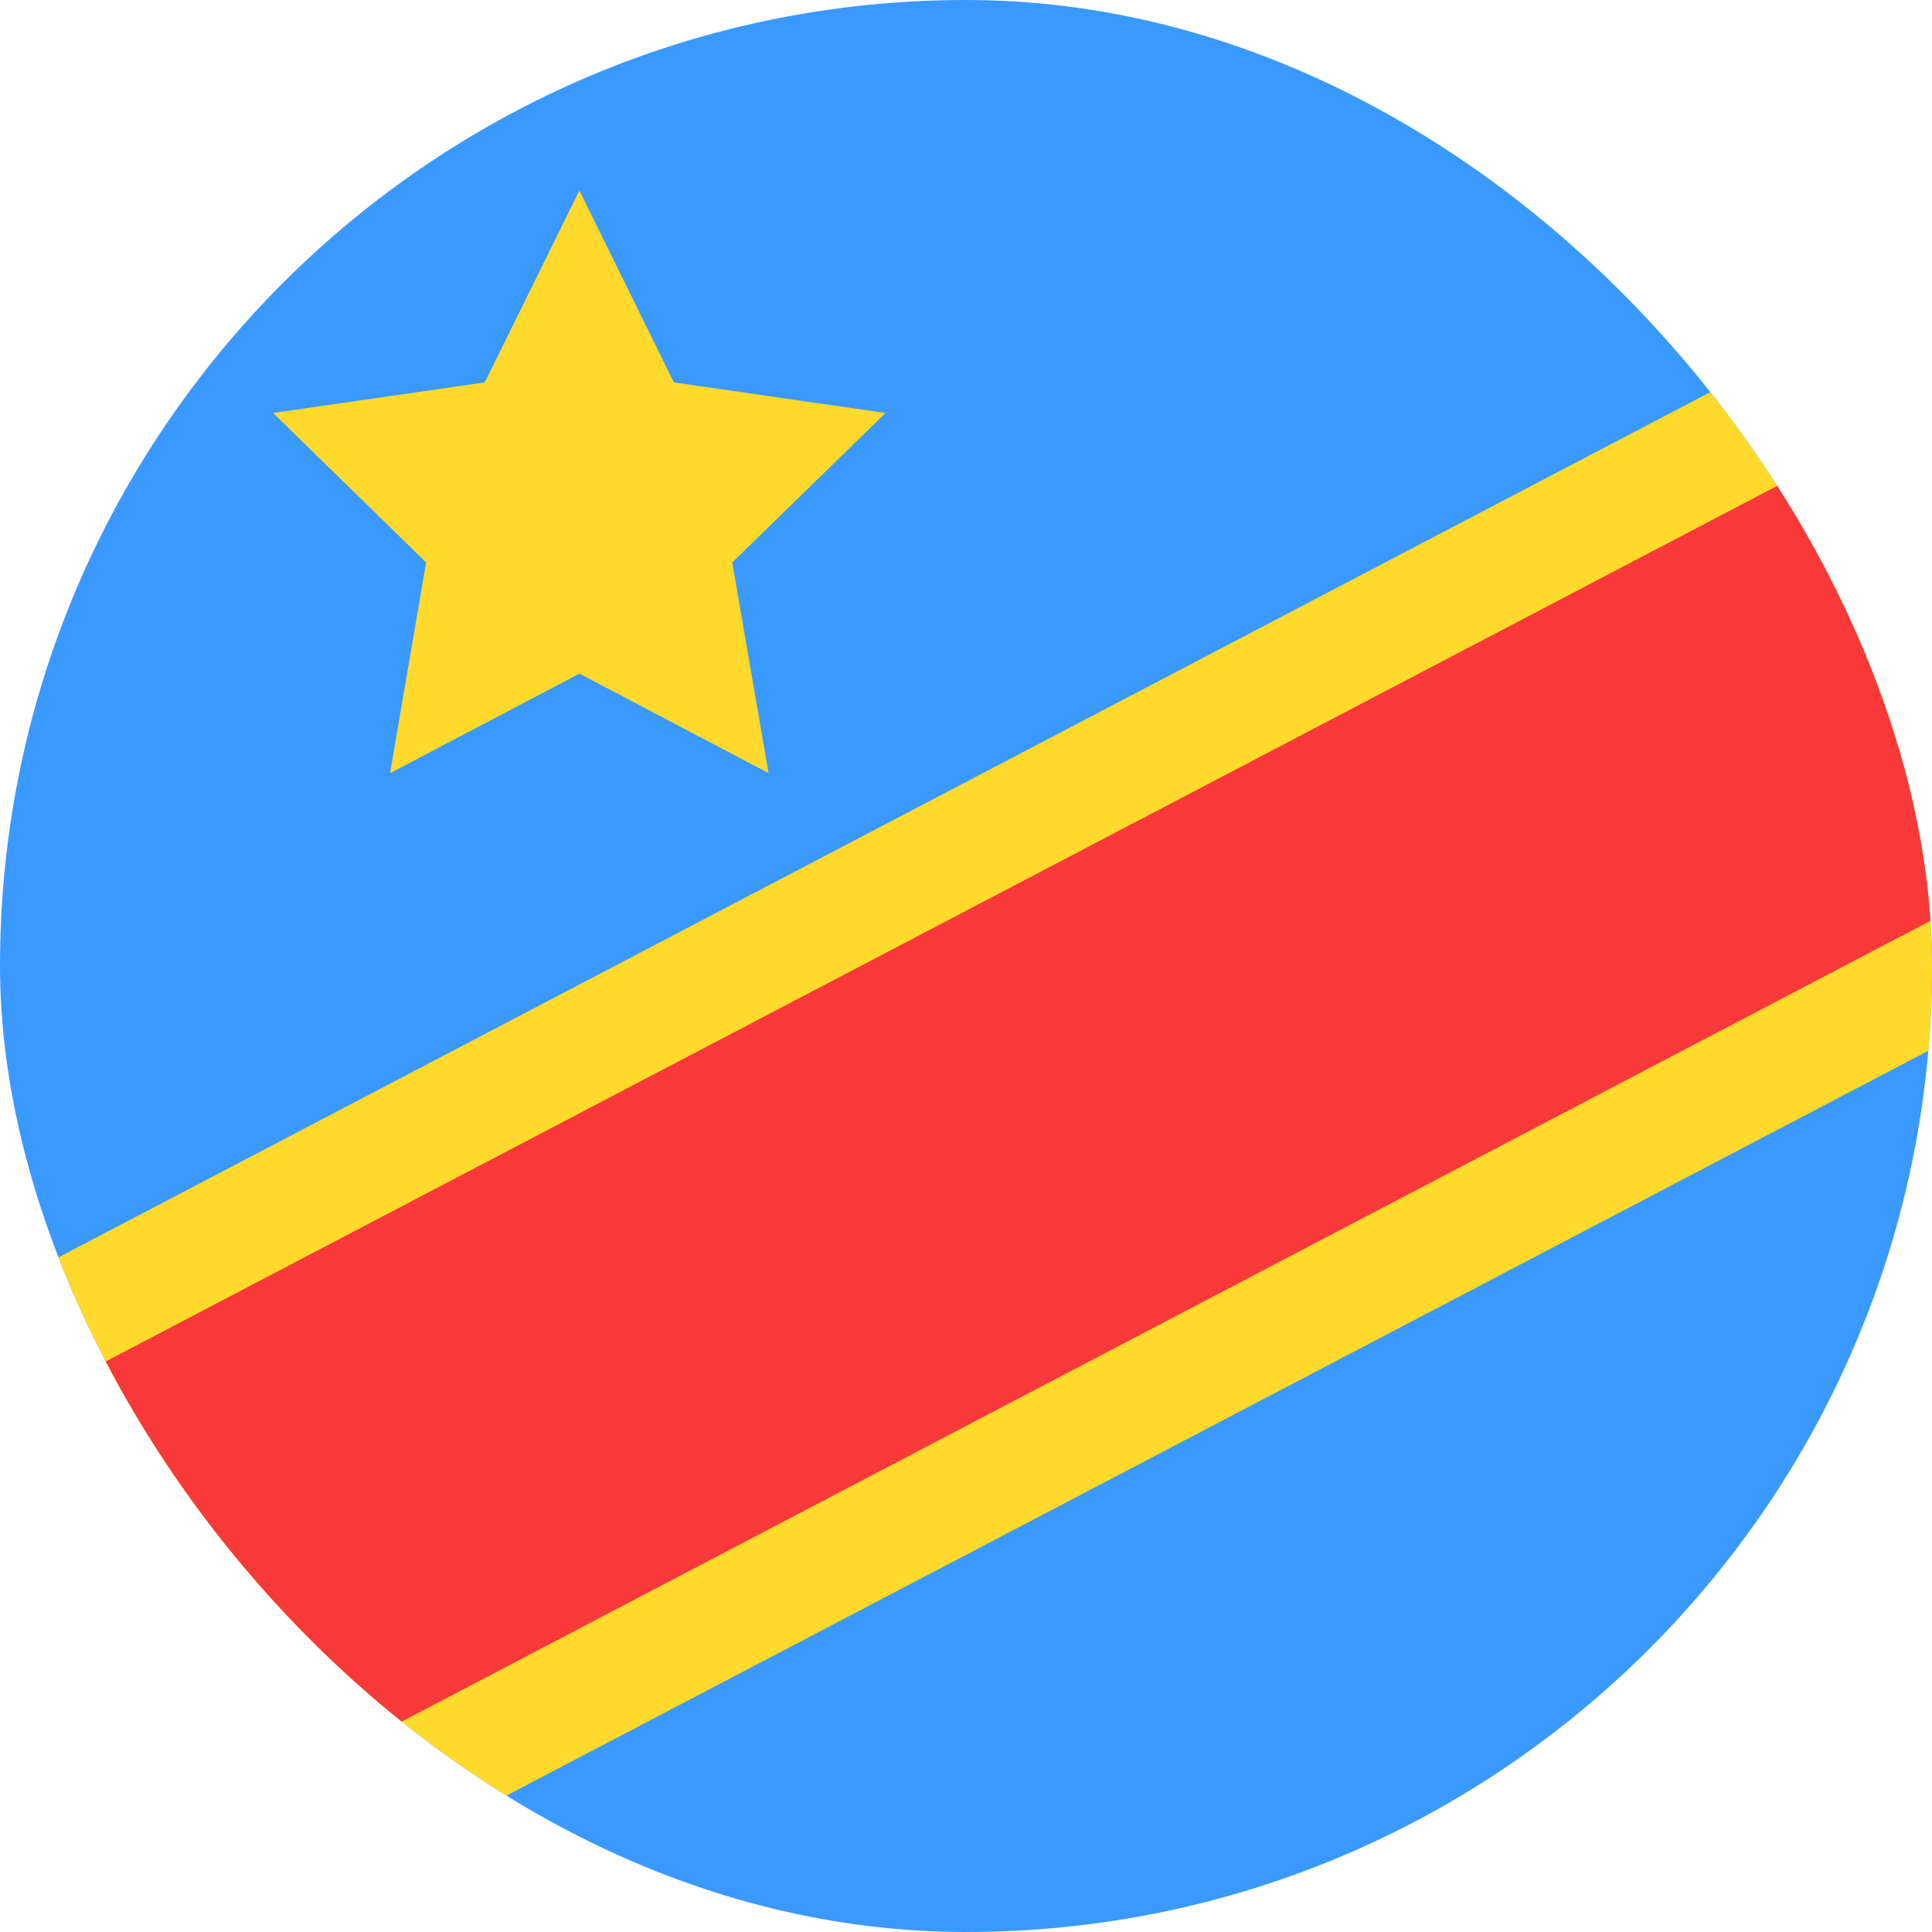 <svg width="20" height="20" viewBox="0 0 20 20" fill="none" xmlns="http://www.w3.org/2000/svg">
<g clip-path="url(#clip0_1_482359)">
<rect width="20" height="20" rx="10" fill="#3A99FF"/>
<path fill-rule="evenodd" clip-rule="evenodd" d="M5.998 6.973L4.038 8.004L4.411 5.822L2.827 4.275L5.018 3.959L5.998 1.972L6.976 3.959L9.167 4.275L7.58 5.822L7.956 8.003" fill="#FFDA2C"/>
<path fill-rule="evenodd" clip-rule="evenodd" d="M0 18.666L28 4V-1.333L0 13.333V18.666Z" fill="#FFDA2C"/>
<path fill-rule="evenodd" clip-rule="evenodd" d="M0 21.334L28 6.667V1.333L0 16V21.334Z" fill="#FFDA2C"/>
<path fill-rule="evenodd" clip-rule="evenodd" d="M0 20L28 5.333V0L0 14.667V20Z" fill="#F93939"/>
</g>
<defs>
<clipPath id="clip0_1_482359">
<rect width="20" height="20" rx="10" fill="white"/>
</clipPath>
</defs>
</svg>
